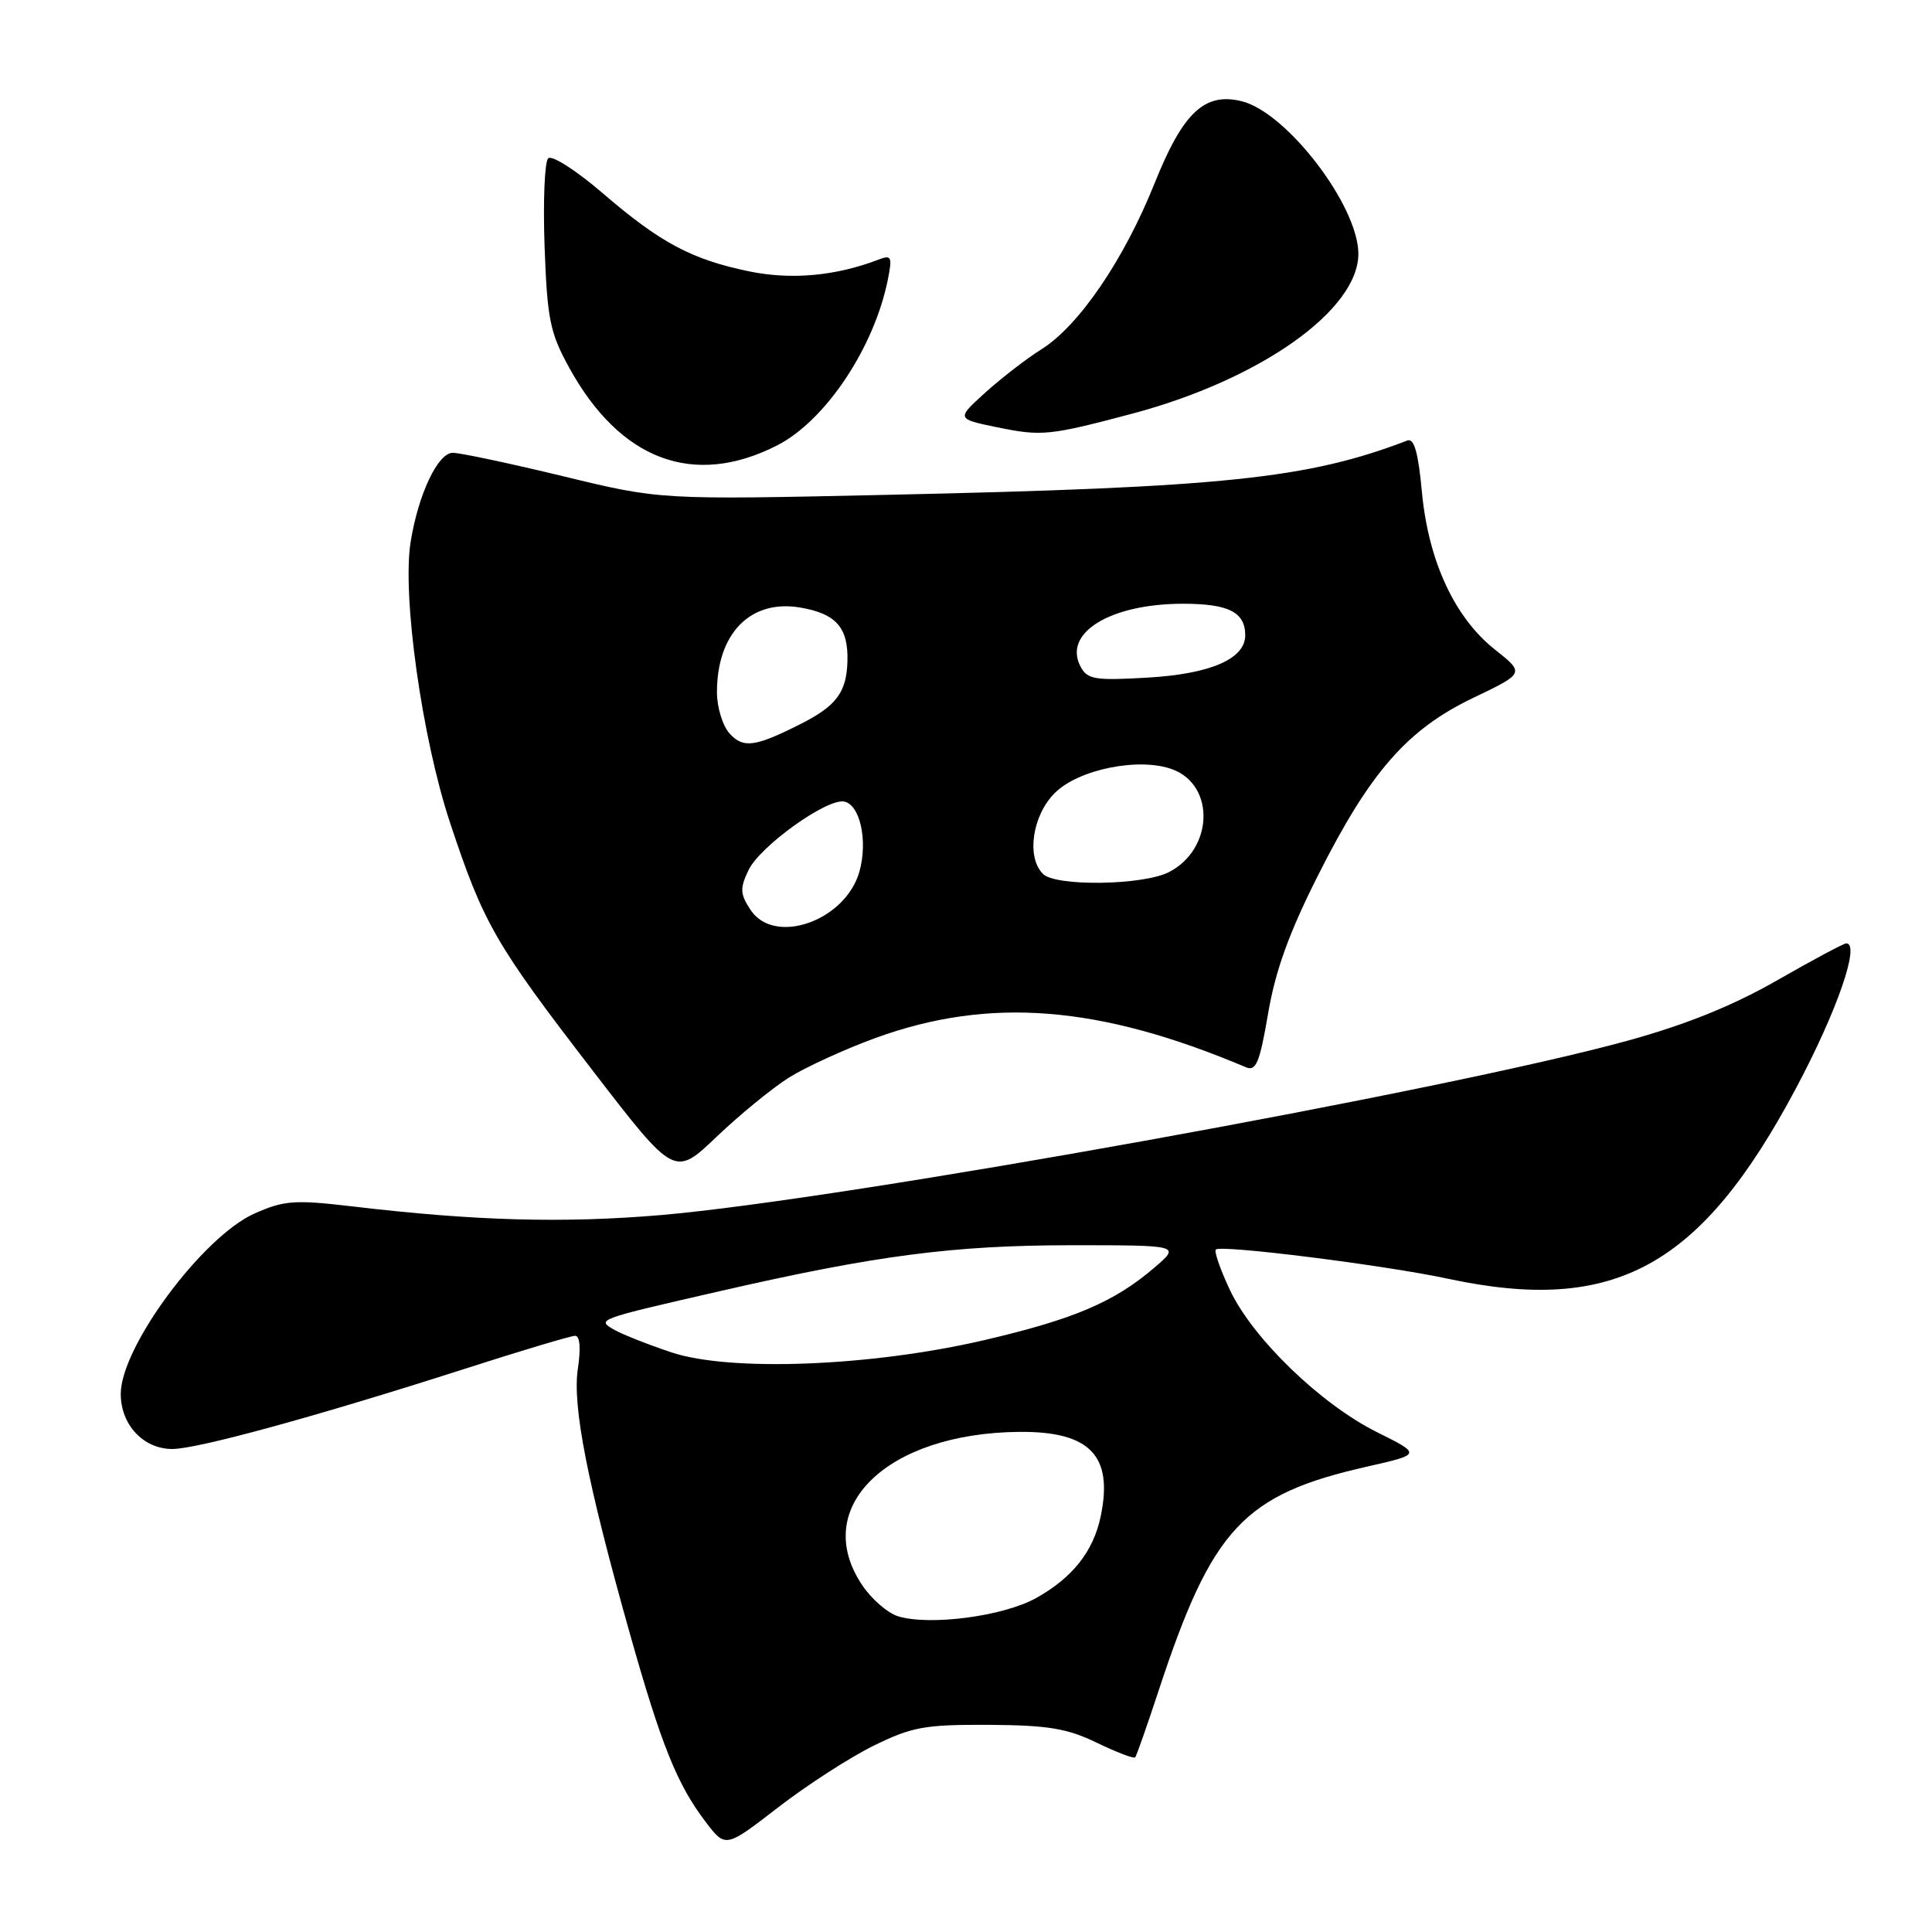 <?xml version="1.0" encoding="UTF-8" standalone="no"?>
<!DOCTYPE svg PUBLIC "-//W3C//DTD SVG 1.1//EN" "http://www.w3.org/Graphics/SVG/1.1/DTD/svg11.dtd" >
<svg xmlns="http://www.w3.org/2000/svg" xmlns:xlink="http://www.w3.org/1999/xlink" version="1.1" viewBox="0 0 256 256">
 <g >
 <path fill="currentColor"
d=" M 115.77 231.31 C 120.87 228.81 122.54 228.51 131.03 228.55 C 138.87 228.60 141.41 229.02 145.33 230.92 C 147.96 232.19 150.24 233.06 150.42 232.86 C 150.59 232.66 151.99 228.68 153.53 224.00 C 160.62 202.47 164.77 198.03 181.20 194.32 C 188.35 192.70 188.35 192.70 182.42 189.75 C 174.98 186.04 165.96 177.31 162.96 170.91 C 161.69 168.21 160.86 165.81 161.10 165.57 C 161.76 164.91 183.47 167.64 191.82 169.43 C 213.95 174.18 225.38 167.92 238.01 144.14 C 243.43 133.95 246.53 125.00 244.64 125.00 C 244.30 125.00 240.19 127.20 235.49 129.89 C 229.66 133.24 223.41 135.76 215.73 137.88 C 191.67 144.52 111.92 158.91 87.61 161.00 C 74.69 162.10 63.01 161.78 46.82 159.87 C 39.03 158.95 37.68 159.05 33.74 160.79 C 26.87 163.83 16.00 178.48 16.00 184.70 C 16.00 188.79 19.00 192.00 22.83 192.00 C 26.16 192.00 41.96 187.67 61.35 181.45 C 68.96 179.00 75.65 177.00 76.21 177.00 C 76.84 177.00 76.98 178.64 76.57 181.36 C 75.83 186.32 77.80 196.38 83.47 216.50 C 87.63 231.24 89.73 236.47 93.51 241.42 C 96.14 244.87 96.14 244.87 103.09 239.50 C 106.92 236.54 112.62 232.86 115.77 231.31 Z  M 104.53 142.79 C 106.75 141.40 111.92 139.03 116.03 137.53 C 131.12 132.05 145.68 133.20 165.10 141.42 C 166.43 141.99 166.92 140.79 168.03 134.30 C 168.99 128.64 170.80 123.61 174.64 116.00 C 181.54 102.29 186.46 96.66 195.21 92.47 C 202.04 89.20 202.04 89.20 198.07 86.06 C 192.74 81.83 189.27 74.34 188.41 65.19 C 187.93 59.97 187.38 58.03 186.48 58.37 C 173.28 63.43 162.24 64.59 117.50 65.57 C 87.50 66.23 87.50 66.23 74.64 63.11 C 67.57 61.40 60.98 60.00 60.00 60.00 C 58.02 60.00 55.43 65.48 54.41 71.81 C 53.27 78.96 55.91 97.76 59.63 109.00 C 64.08 122.42 65.61 125.08 78.62 141.97 C 89.38 155.94 89.38 155.94 94.94 150.64 C 98.00 147.72 102.31 144.19 104.53 142.79 Z  M 102.97 59.02 C 109.38 55.75 115.84 46.07 117.65 37.02 C 118.25 34.01 118.12 33.74 116.41 34.40 C 110.75 36.57 104.84 37.11 99.28 35.96 C 91.64 34.38 87.51 32.18 79.86 25.60 C 76.34 22.57 73.11 20.51 72.64 20.98 C 72.16 21.44 71.95 26.70 72.16 32.66 C 72.51 42.28 72.87 44.08 75.40 48.68 C 82.16 61.00 91.92 64.65 102.97 59.02 Z  M 150.00 54.82 C 166.99 50.30 180.01 41.09 179.99 33.61 C 179.97 27.26 170.54 14.93 164.56 13.42 C 159.63 12.19 156.76 14.88 153.00 24.26 C 148.93 34.42 142.97 43.16 138.00 46.28 C 136.07 47.48 132.75 50.05 130.60 51.98 C 126.71 55.50 126.71 55.50 132.10 56.61 C 138.02 57.83 139.03 57.73 150.00 54.82 Z  M 119.01 214.17 C 117.64 213.75 115.50 211.91 114.26 210.06 C 107.33 199.78 117.44 189.90 135.05 189.73 C 144.42 189.65 147.53 192.87 145.85 200.92 C 144.88 205.56 142.12 209.06 137.29 211.75 C 132.98 214.16 123.26 215.45 119.01 214.17 Z  M 88.98 179.20 C 85.95 178.19 82.58 176.86 81.48 176.25 C 78.97 174.84 78.94 174.85 95.50 171.06 C 116.09 166.34 126.35 165.01 141.96 165.00 C 156.42 165.00 156.42 165.00 152.96 167.97 C 147.66 172.52 142.29 174.81 130.39 177.58 C 115.44 181.06 96.77 181.79 88.98 179.20 Z  M 99.44 120.55 C 98.06 118.45 98.03 117.71 99.18 115.30 C 100.69 112.13 109.56 105.77 111.85 106.21 C 113.96 106.62 115.01 111.38 113.89 115.45 C 112.07 122.02 102.60 125.37 99.44 120.55 Z  M 138.20 115.80 C 135.98 113.58 136.78 108.06 139.76 105.08 C 142.93 101.91 151.03 100.30 155.40 101.96 C 161.05 104.11 160.75 112.53 154.91 115.55 C 151.49 117.32 139.89 117.49 138.20 115.80 Z  M 96.67 97.19 C 95.75 96.17 95.00 93.71 95.00 91.72 C 95.00 83.92 99.45 79.39 106.02 80.50 C 110.79 81.31 112.42 83.16 112.29 87.62 C 112.18 91.73 110.82 93.55 106.07 95.94 C 100.05 98.98 98.48 99.19 96.67 97.19 Z  M 143.19 88.35 C 140.79 83.88 147.10 80.00 156.77 80.00 C 162.80 80.00 165.00 81.12 165.00 84.18 C 165.00 87.31 160.38 89.31 152.02 89.79 C 145.10 90.19 144.09 90.03 143.19 88.35 Z "/>
</g>
</svg>